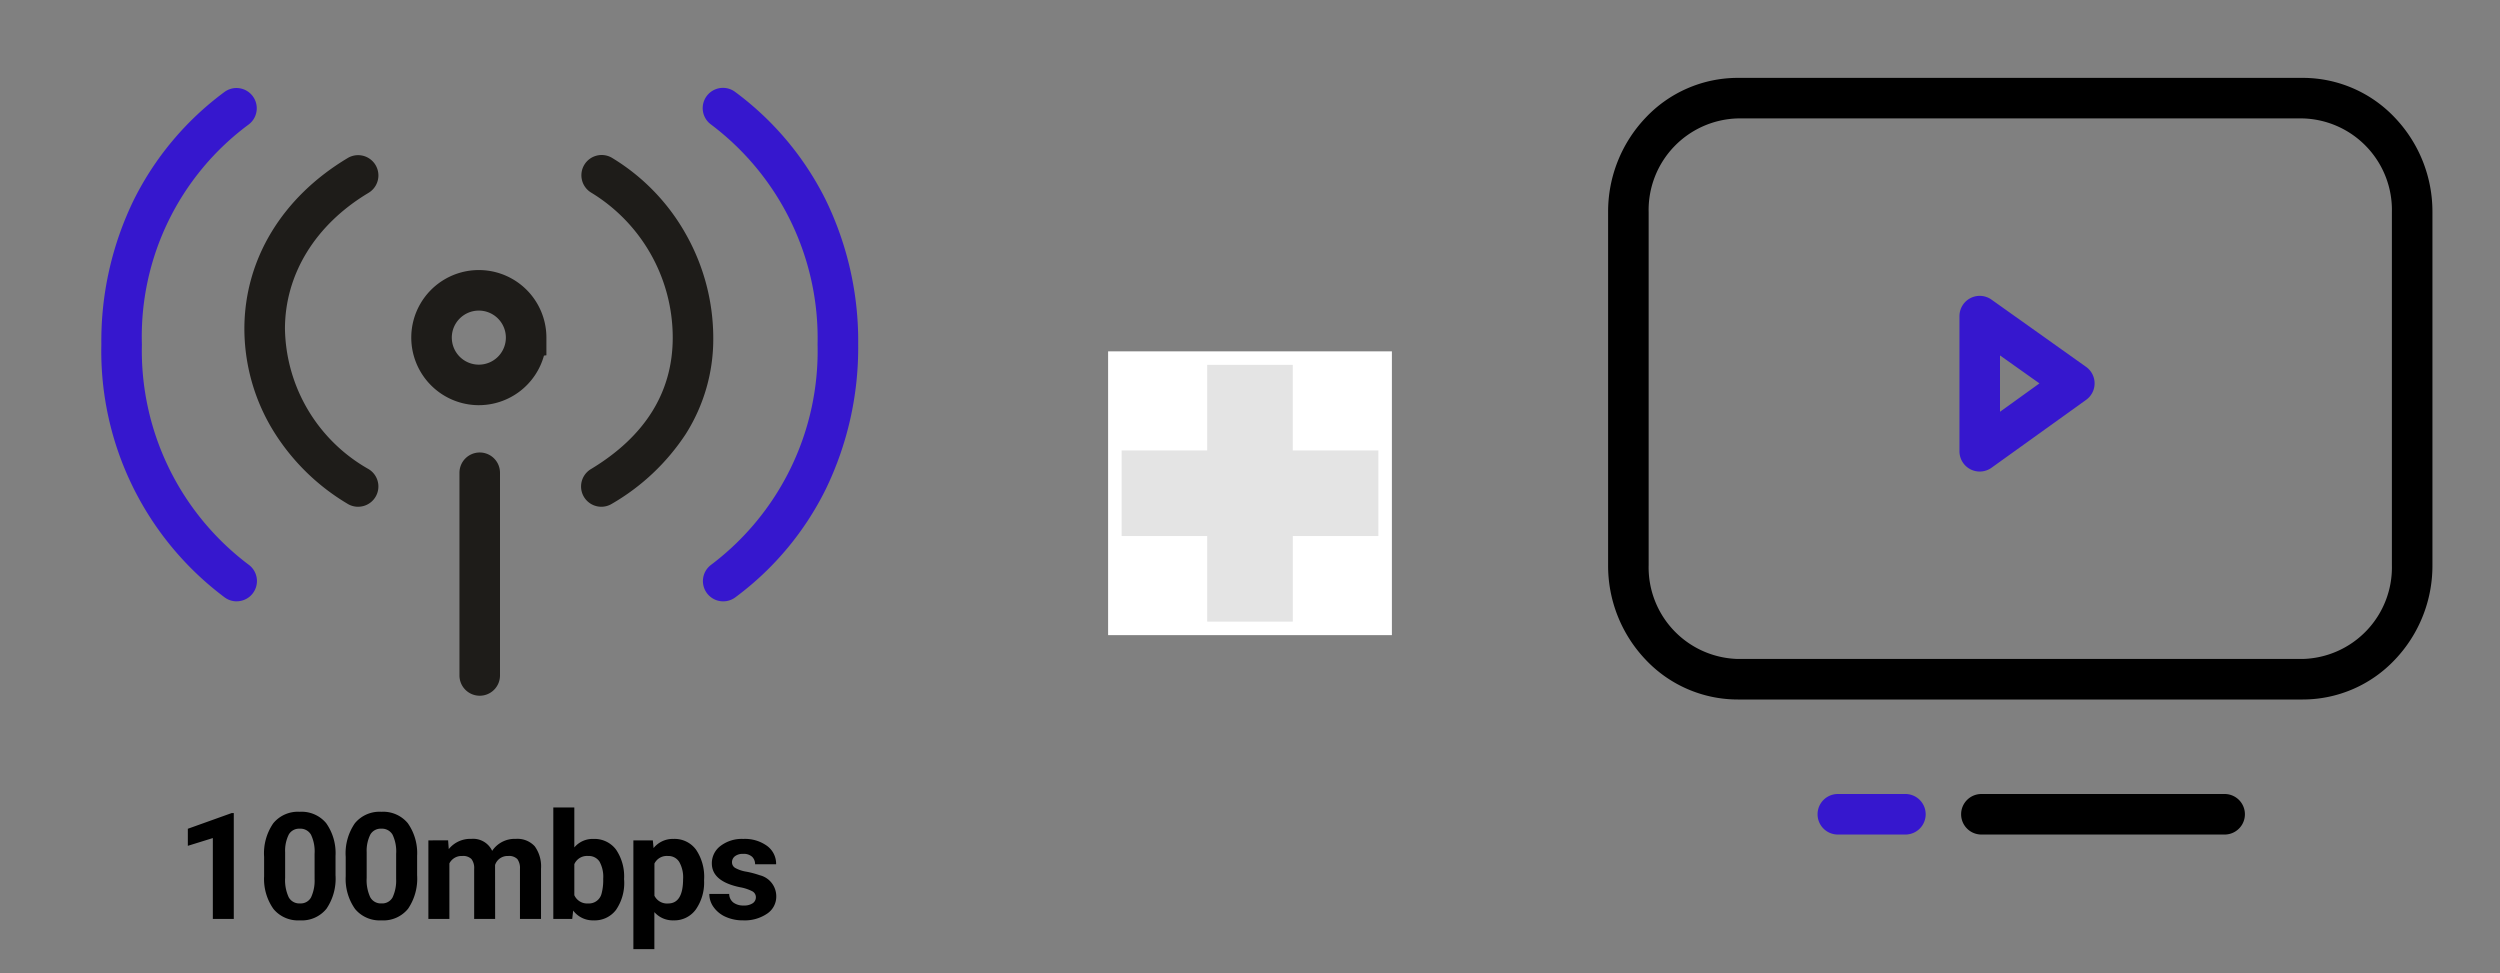 <svg xmlns="http://www.w3.org/2000/svg" width="185" height="72" viewBox="0 0 185 72">
  <rect x="0" y="0" width="185" height="72" fill="#808080" stroke="none"/>
  <g id="그룹_116777" data-name="그룹 116777" transform="translate(-47.8 -29.283)">
    <g id="_플러스" data-name="+ 플러스">
      <rect id="area" width="21" height="21" transform="translate(129.8 55.283)" fill="#fff"/>
      <path id="합치기_34" data-name="합치기 34" d="M6.333,19V12.667H0V6.333H6.333V0h6.333V6.333H19v6.333H12.667V19Z" transform="translate(130.8 56.283)" fill="#e4e4e4"/>
    </g>
    <g id="_아이콘" data-name="+ 아이콘" transform="translate(46.784 22.005)">
      <path id="area-2" data-name="area" d="M0,1H72V73H0Z" transform="translate(1.016 6.278)" fill="red" opacity="0"/>
      <g id="_아이콘-2" data-name="+ 아이콘" transform="translate(10.016 14.762)">
        <path id="선_73" data-name="선 73" d="M0,16.5A1.5,1.5,0,0,1-1.5,15V0A1.5,1.5,0,0,1,0-1.5,1.5,1.5,0,0,1,1.5,0V15A1.5,1.5,0,0,1,0,16.5Z" transform="translate(26.5 27.5)" fill="#1e1c19"/>
        <path id="패스_61385" data-name="패스 61385" d="M14.386,15.385a5.006,5.006,0,0,1-5-5h1.08l-1.08,0a5,5,0,0,1,10,0v1.306l-.181.025a5,5,0,0,1-4.818,3.668Zm-2-5a2,2,0,1,0,2-2A2,2,0,0,0,12.385,10.386Z" transform="translate(12.048 7.115)" fill="#1e1c19"/>
        <path id="패스_61386" data-name="패스 61386" d="M9.115,37.616a1.493,1.493,0,0,1-.9-.3A22.755,22.755,0,0,1-.9,18.6a23.835,23.835,0,0,1,2.406-10.7A22.256,22.256,0,0,1,8.2-.07a1.5,1.5,0,1,1,1.8,2.4A19.518,19.518,0,0,0,2.1,18.6a19.821,19.821,0,0,0,7.914,16.313,1.5,1.5,0,0,1-.9,2.7Z" transform="translate(-0.6 -0.6)" fill="#3617ce"/>
        <path id="패스_61387" data-name="패스 61387" d="M12.526,27.935a1.493,1.493,0,0,1-.769-.213A16.133,16.133,0,0,1,6.183,22.2a14.49,14.49,0,0,1-2.071-7.424c0-5.132,2.787-9.741,7.646-12.646A1.5,1.5,0,1,1,13.3,4.706c-3.931,2.35-6.185,6.02-6.185,10.071A12.155,12.155,0,0,0,13.3,25.147a1.5,1.5,0,0,1-.772,2.787Z" transform="translate(4.972 2.081)" fill="#1e1c19"/>
        <path id="패스_61388" data-name="패스 61388" d="M17.18,27.292a1.5,1.5,0,0,1-.776-2.785c4.019-2.422,6.057-5.7,6.057-9.732A12.56,12.56,0,0,0,16.45,4.06,1.5,1.5,0,1,1,18,1.492a15.39,15.39,0,0,1,5.491,5.731,15.641,15.641,0,0,1,1.97,7.552,13.121,13.121,0,0,1-2.039,7.139,16.3,16.3,0,0,1-5.47,5.162A1.493,1.493,0,0,1,17.18,27.292Z" transform="translate(18.321 2.724)" fill="#1e1c19"/>
        <path id="패스_61389" data-name="패스 61389" d="M21.029,37.616a1.5,1.5,0,0,1-.9-2.7A19.811,19.811,0,0,0,28.013,18.6a19.783,19.783,0,0,0-7.9-16.282,1.5,1.5,0,1,1,1.8-2.4,22.245,22.245,0,0,1,6.7,7.983,23.871,23.871,0,0,1,2.406,10.7,24.012,24.012,0,0,1-2.4,10.716,22.163,22.163,0,0,1-6.689,8A1.493,1.493,0,0,1,21.029,37.616Z" transform="translate(23.487 -0.6)" fill="#3617ce"/>
      </g>
    </g>
    <g id="_아이콘-3" data-name="+ 아이콘" transform="translate(172.215 43.046)">
      <path id="area-3" data-name="area" d="M0,1H72V73H0Z" transform="translate(-11.415 -14.763)" fill="red" opacity="0"/>
      <path id="Stroke_3" data-name="Stroke 3" d="M48.4,40A6.78,6.78,0,0,0,55,33.053V6.947A6.78,6.78,0,0,0,48.4,0H6.6A6.78,6.78,0,0,0,0,6.947V33.053A6.78,6.78,0,0,0,6.6,40H48.4m0,3H6.6A9.368,9.368,0,0,1-.242,40.032,10.077,10.077,0,0,1-3,33.053V6.947A10.077,10.077,0,0,1-.242-.032,9.368,9.368,0,0,1,6.6-3H48.4A9.368,9.368,0,0,1,55.242-.032,10.077,10.077,0,0,1,58,6.947V33.053a10.077,10.077,0,0,1-2.758,6.979A9.368,9.368,0,0,1,48.4,43Z" transform="translate(-2.415 -5)"/>
      <g id="그룹_116671" data-name="그룹 116671" transform="translate(11.585 46.493)">
        <path id="Stroke_1" data-name="Stroke 1" d="M18,2H0A1.5,1.5,0,0,1-1.5.5,1.5,1.5,0,0,1,0-1H18a1.5,1.5,0,0,1,0,3Z" transform="translate(10.623 -0.5)"/>
        <path id="Stroke_1-2" data-name="Stroke 1" d="M5,2H0A1.5,1.5,0,0,1-1.5.5,1.5,1.5,0,0,1,0-1H5A1.5,1.5,0,0,1,5,2Z" transform="translate(0 -0.5)" fill="#3617ce"/>
      </g>
      <path id="Stroke_5" data-name="Stroke 5" d="M0,11.5a1.5,1.5,0,0,1-.685-.165A1.5,1.5,0,0,1-1.5,10V0A1.5,1.5,0,0,1-.688-1.333a1.5,1.5,0,0,1,1.557.11l7,4.976a1.5,1.5,0,0,1,.006,2.441l-7,5.024A1.5,1.5,0,0,1,0,11.5ZM1.5,2.907v4.17l2.919-2.1Z" transform="translate(22.085 9.631)" fill="#3617ce"/>
    </g>
    <path id="패스_64220" data-name="패스 64220" d="M4.3,12H2.75V6.017L.9,6.591V5.329l3.239-1.16H4.3Zm7.529-3.233a3.962,3.962,0,0,1-.671,2.481,2.344,2.344,0,0,1-1.966.859,2.36,2.36,0,0,1-1.955-.843,3.846,3.846,0,0,1-.693-2.417V7.408a3.91,3.91,0,0,1,.679-2.487,2.361,2.361,0,0,1,1.958-.849,2.363,2.363,0,0,1,1.955.841,3.834,3.834,0,0,1,.693,2.414ZM10.279,7.184a2.864,2.864,0,0,0-.266-1.417.9.9,0,0,0-.83-.444.883.883,0,0,0-.808.422A2.68,2.68,0,0,0,8.1,7.066v1.9a3.006,3.006,0,0,0,.26,1.422.887.887,0,0,0,.835.465.872.872,0,0,0,.822-.446,2.934,2.934,0,0,0,.263-1.366Zm7.588,1.583a3.962,3.962,0,0,1-.671,2.481,2.344,2.344,0,0,1-1.966.859,2.36,2.36,0,0,1-1.955-.843,3.846,3.846,0,0,1-.693-2.417V7.408a3.91,3.91,0,0,1,.679-2.487,2.361,2.361,0,0,1,1.958-.849,2.363,2.363,0,0,1,1.955.841,3.834,3.834,0,0,1,.693,2.414ZM16.315,7.184a2.864,2.864,0,0,0-.266-1.417.9.9,0,0,0-.83-.444.883.883,0,0,0-.808.422,2.68,2.68,0,0,0-.277,1.32v1.9a3.006,3.006,0,0,0,.26,1.422.887.887,0,0,0,.835.465.872.872,0,0,0,.822-.446,2.934,2.934,0,0,0,.263-1.366Zm3.845-1,.048.65a2.042,2.042,0,0,1,1.67-.757,1.55,1.55,0,0,1,1.542.886,2,2,0,0,1,1.746-.886,1.733,1.733,0,0,1,1.407.551,2.531,2.531,0,0,1,.462,1.657V12H25.477V8.294a1.107,1.107,0,0,0-.193-.722.857.857,0,0,0-.682-.228.969.969,0,0,0-.967.666L23.64,12H22.088V8.3a1.093,1.093,0,0,0-.2-.73.865.865,0,0,0-.677-.226,1.006,1.006,0,0,0-.956.548V12H18.7V6.188ZM33.189,9.148a3.519,3.519,0,0,1-.6,2.178,1.975,1.975,0,0,1-1.665.781,1.814,1.814,0,0,1-1.509-.725l-.07.618h-1.4V3.75H29.5V6.709a1.768,1.768,0,0,1,1.413-.628,1.991,1.991,0,0,1,1.668.781,3.524,3.524,0,0,1,.6,2.2Zm-1.552-.113a2.312,2.312,0,0,0-.279-1.286.944.944,0,0,0-.833-.406A1.024,1.024,0,0,0,29.5,7.95v2.293a1.038,1.038,0,0,0,1.031.612.958.958,0,0,0,.988-.741A3.824,3.824,0,0,0,31.637,9.035Zm7.465.113a3.485,3.485,0,0,1-.61,2.151,1.955,1.955,0,0,1-1.646.808,1.811,1.811,0,0,1-1.423-.612v2.739H33.87V6.188H35.31l.054.569a1.824,1.824,0,0,1,1.472-.677,1.968,1.968,0,0,1,1.67.795,3.58,3.58,0,0,1,.6,2.191Zm-1.552-.113a2.287,2.287,0,0,0-.287-1.251.936.936,0,0,0-.835-.44,1.016,1.016,0,0,0-1,.559v2.379a1.034,1.034,0,0,0,1.015.575Q37.549,10.856,37.549,9.035Zm5.386,1.359a.5.5,0,0,0-.282-.448,3.2,3.2,0,0,0-.905-.293q-2.073-.435-2.073-1.762A1.6,1.6,0,0,1,40.317,6.6,2.589,2.589,0,0,1,42,6.081a2.787,2.787,0,0,1,1.77.521,1.642,1.642,0,0,1,.663,1.354H42.876a.751.751,0,0,0-.215-.551.909.909,0,0,0-.671-.218.929.929,0,0,0-.607.177.56.56,0,0,0-.215.451.478.478,0,0,0,.244.416,2.514,2.514,0,0,0,.824.274,6.734,6.734,0,0,1,.978.26,1.606,1.606,0,0,1,1.23,1.563,1.516,1.516,0,0,1-.682,1.286A2.943,2.943,0,0,1,42,12.107a3.073,3.073,0,0,1-1.3-.26,2.176,2.176,0,0,1-.889-.714,1.66,1.66,0,0,1-.322-.98h1.472a.81.81,0,0,0,.306.634,1.214,1.214,0,0,0,.763.22,1.124,1.124,0,0,0,.674-.169A.526.526,0,0,0,42.935,10.394Z" transform="translate(60.8 85.283)"/>
  </g>
</svg>
